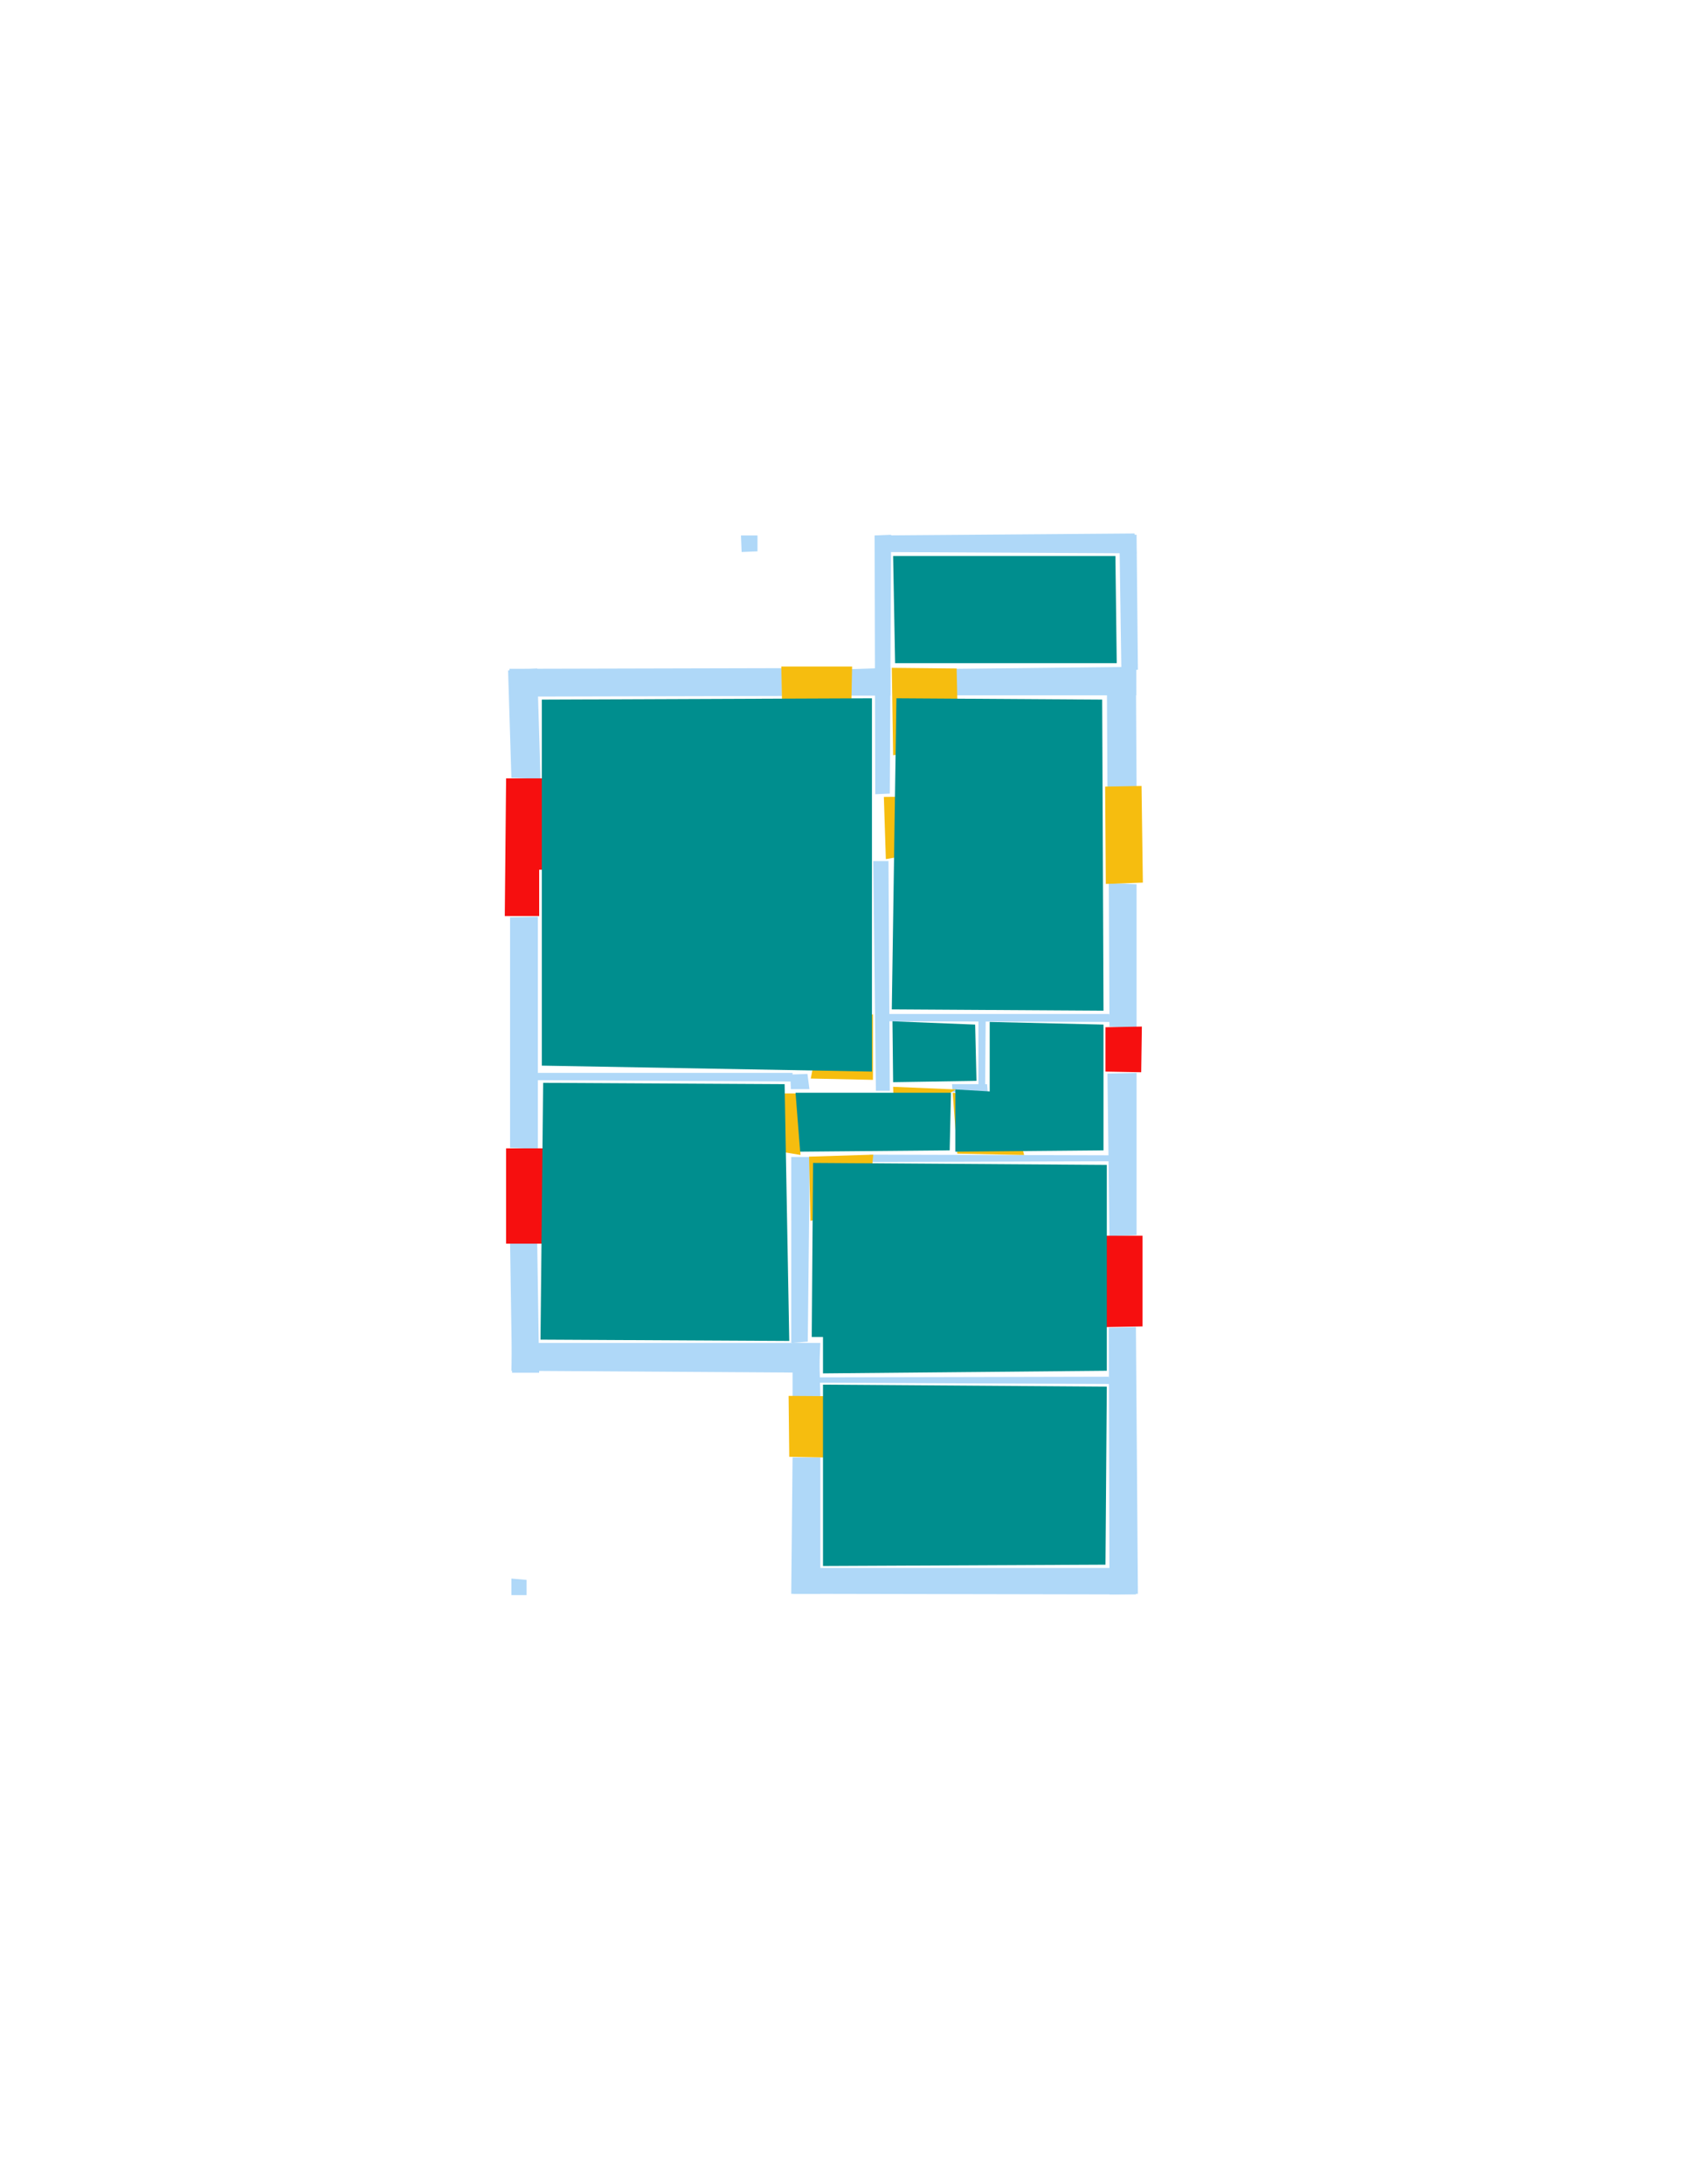<ns0:svg xmlns:ns0="http://www.w3.org/2000/svg" version="1.1" width="2550" height="3300">
<ns0:width>2480</ns0:width>
<ns0:height>3508</ns0:height>
<ns0:nclasslabel>50</ns0:nclasslabel>
<ns0:nclassappear>4</ns0:nclassappear>
<ns0:class>Bidet-1</ns0:class>
<ns0:class>Bidet-2</ns0:class>
<ns0:class>Bidet-3</ns0:class>
<ns0:class>Bidet-4</ns0:class>
<ns0:class>Door</ns0:class>
<ns0:class>Door-1</ns0:class>
<ns0:class>Door-23</ns0:class>
<ns0:class>Oven-1</ns0:class>
<ns0:class>Oven-2</ns0:class>
<ns0:class>Oven-3</ns0:class>
<ns0:class>Oven-4</ns0:class>
<ns0:class>Parking</ns0:class>
<ns0:class>Roof</ns0:class>
<ns0:class>Room</ns0:class>
<ns0:class>Separation</ns0:class>
<ns0:class>Sink-1</ns0:class>
<ns0:class>Sink-11</ns0:class>
<ns0:class>Sink-12</ns0:class>
<ns0:class>Sink-13</ns0:class>
<ns0:class>Sink-14</ns0:class>
<ns0:class>Sink-2</ns0:class>
<ns0:class>Sink-3</ns0:class>
<ns0:class>Sink-4</ns0:class>
<ns0:class>Sink-5</ns0:class>
<ns0:class>Sink-6</ns0:class>
<ns0:class>Sofa-1</ns0:class>
<ns0:class>Sofa-3</ns0:class>
<ns0:class>Sofa-4</ns0:class>
<ns0:class>Sofa-5</ns0:class>
<ns0:class>Sofa-6</ns0:class>
<ns0:class>Sofa-7</ns0:class>
<ns0:class>Sofa-8</ns0:class>
<ns0:class>Sofa-9</ns0:class>
<ns0:class>Stairs-1</ns0:class>
<ns0:class>Table-1</ns0:class>
<ns0:class>Table-2</ns0:class>
<ns0:class>Table-3</ns0:class>
<ns0:class>Table-4</ns0:class>
<ns0:class>Table-5</ns0:class>
<ns0:class>Table-6</ns0:class>
<ns0:class>Table-7</ns0:class>
<ns0:class>Text</ns0:class>
<ns0:class>Tub-1</ns0:class>
<ns0:class>Tub-3</ns0:class>
<ns0:class>TV-1</ns0:class>
<ns0:class>TV-2</ns0:class>
<ns0:class>Wall</ns0:class>
<ns0:class>Wall-1</ns0:class>
<ns0:class>Wallieee</ns0:class>
<ns0:class>Window</ns0:class>
<ns0:polygon class="Wall" fill="#AFD8F8" id="0" transcription="" points="1323,809 1715,806 1718,836 1323,834 " />
<ns0:polygon class="Wall" fill="#AFD8F8" id="1" transcription="" points="1285,1011 1285,1051 1346,1051 1346,1009 " />
<ns0:polygon class="Wall" fill="#AFD8F8" id="2" transcription="" points="1444.5,1010.5 1445.5,1050.5 1717.5,1050.5 1717.5,1007.5 " />
<ns0:polygon class="Wall" fill="#AFD8F8" id="3" transcription="" points="1674,1194 1718,1192 1717,1011 1673,1009 " />
<ns0:polygon class="Wall" fill="#AFD8F8" id="4" transcription="" points="1718,808 1692,808 1695,1012 1720,1012 " />
<ns0:polygon class="Wall" fill="#AFD8F8" id="5" transcription="" points="1120,809 1145,809 1145,833 1121,834 " />
<ns0:polygon class="Wall" fill="#AFD8F8" id="6" transcription="" points="1676,1334 1718,1336 1718,1553 1677,1551 " />
<ns0:polygon class="Wall" fill="#AFD8F8" id="7" transcription="" points="1674,1622 1718,1621 1718,1866 1677,1868 " />
<ns0:polygon class="Wall" fill="#AFD8F8" id="8" transcription="" points="1676,2006 1717,2005 1720,2408 1677,2409 " />
<ns0:polygon class="Wall" fill="#AFD8F8" id="9" transcription="" points="1199,2408 1198,2369 1718,2369 1717,2409 " />
<ns0:polygon class="Wall" fill="#AFD8F8" id="10" transcription="" points="1198,2202 1240,2202 1240,2408 1196,2408 " />
<ns0:polygon class="Wall" fill="#AFD8F8" id="11" transcription="" points="1182,1009.5 1182,1051.5 771,1052.5 770,1010.5 " />
<ns0:polygon class="Wall" fill="#AFD8F8" id="12" transcription="" points="773,1175 817,1177 812,1010 768,1013 " />
<ns0:polygon class="Wall" fill="#AFD8F8" id="13" transcription="" points="771,1386 813,1385 813,1736 771,1734 " />
<ns0:polygon class="Wall" fill="#AFD8F8" id="14" transcription="" points="771,1877 812,1876 815,2074 774,2074 " />
<ns0:polygon class="Wall" fill="#AFD8F8" id="15" transcription="" points="1238,2030 1240,2110 1198,2110 1198,2029 " />
<ns0:polygon class="Wall" fill="#AFD8F8" id="16" transcription="" points="774,2029 773,2071 1238,2074 1240,2029 " />
<ns0:polygon class="Wall" fill="#AFD8F8" id="17" transcription="" points="1196,1748 1224,1748 1221,2027 1196,2029 " />
<ns0:polygon class="Wall" fill="#AFD8F8" id="18" transcription="" points="1320,1301 1343,1301 1345,1648 1324,1648 " />
<ns0:polygon class="Wall" fill="#AFD8F8" id="19" transcription="" points="1223.5,1645.5 1195.5,1645.5 1194.5,1623.5 1220.5,1622.5 " />
<ns0:polygon class="Wall" fill="#AFD8F8" id="20" transcription="" points="773,2385 796,2387 796,2410 773,2410 " />
<ns0:polygon class="Wall" fill="#AFD8F8" id="21" transcription="" points="1314.5,1744.5 1314.5,1755.5 1684.5,1754.5 1683.5,1745.5 " />
<ns0:polygon class="Wall" fill="#AFD8F8" id="22" transcription="" points="1676,2080 1679,2091 1234,2089 1234,2081 " />
<ns0:polygon class="Wall" fill="#AFD8F8" id="23" transcription="" points="1489,1648 1479,1649 1479,1534 1490,1534 " />
<ns0:polygon class="Wall" fill="#AFD8F8" id="24" transcription="" points="1439,1638 1440,1650 1493,1650 1492,1638 " />
<ns0:polygon class="Wall" fill="#AFD8F8" id="25" transcription="" points="1341.5,1532 1342.5,1543 1678.5,1544 1676.5,1532 " />
<ns0:polygon class="Wall" fill="#AFD8F8" id="26" transcription="" points="812,1621 811,1632 1198,1634 1198,1621 " />
<ns0:polygon class="Door" fill="#F6BD0F" id="27" transcription="" points="1333,2110 1192,2109 1193,2201 1244,2202 1298,2185 1322,2153 " />
<ns0:polygon class="Window" fill="#f60f0f" id="28" transcription="" points="1727,1867 1727,2004 1672,2005 1671,1867 " />
<ns0:polygon class="Door" fill="#F6BD0F" id="29" transcription="" points="1225,1844.5 1223,1747.5 1320,1744.5 1315,1795.5 1277,1835.5 " />
<ns0:polygon class="Door" fill="#F6BD0F" id="30" transcription="" points="1548,1745 1447,1743 1440,1651 1499,1658 1535,1692 " />
<ns0:polygon class="Door" fill="#F6BD0F" id="31" transcription="" points="1365,1694 1445,1646 1350,1642 1351,1670 " />
<ns0:polygon class="Door" fill="#F6BD0F" id="32" transcription="" points="1319.5,1532.5 1319.5,1631.5 1225.5,1629.5 1235.5,1578.5 1272.5,1543.5 " />
<ns0:polygon class="Door" fill="#F6BD0F" id="33" transcription="" points="1110,1652 1206,1652 1210,1745 1150,1735 1116,1694 " />
<ns0:polygon class="Window" fill="#f60f0f" id="34" transcription="" points="1726,1551 1725,1620 1671,1619 1671,1552 " />
<ns0:polygon class="Door" fill="#F6BD0F" id="35" transcription="" points="1725.5,1187.5 1727.5,1333.5 1671.5,1335.5 1670.5,1188.5 " />
<ns0:polygon class="Door" fill="#F6BD0F" id="36" transcription="" points="1435,1203 1336,1204 1339,1298 1396,1288 1430,1255 " />
<ns0:polygon class="Door" fill="#F6BD0F" id="37" transcription="" points="1285,1152 1288,1007 1181,1007 1182,1059 1200,1113 1240,1145 " />
<ns0:polygon class="Door" fill="#F6BD0F" id="38" transcription="" points="1350,1141 1348,1009 1446,1010 1447,1055 1427,1115 1383,1137 " />
<ns0:polygon class="Wall" fill="#AFD8F8" id="39" transcription="" points="1323,1200 1345,1199 1347,808 1322,809 " />
<ns0:polygon class="Window" fill="#f60f0f" id="40" transcription="" points="765,1735 823,1735 820,1879 765,1879 " />
<ns0:polygon class="Window" fill="#f60f0f" id="41" transcription="" points="765,1176 885,1176 863,1232 838,1245 871,1265 890,1315 815,1314 815,1384 763,1384 " />
<ns0:polygon class="Room" fill="#008E8E" id="42" transcription="" points="1350,840 1353,1002 1688,1002 1686,840 " />
<ns0:polygon class="Room" fill="#008E8E" id="43" transcription="" points="819,1057 819,1610 1318,1619 1318,1055 " />
<ns0:polygon class="Room" fill="#008E8E" id="44" transcription="" points="1666,1057 1668,1527 1348,1525 1355,1055 " />
<ns0:polygon class="Room" fill="#008E8E" id="45" transcription="" points="821,1636 817,2024 1193,2026 1186,1638 " />
<ns0:polygon class="Room" fill="#008E8E" id="46" transcription="" points="1673,1760 1673,2071 1244,2075 1244,2020 1227,2020 1229,1757 " />
<ns0:polygon class="Room" fill="#008E8E" id="47" transcription="" points="1673,2095 1671,2364 1244,2366 1244,2092 " />
<ns0:polygon class="Room" fill="#008E8E" id="48" transcription="" points="1668,1548 1668,1738 1444,1740 1444,1646 1496,1649 1496,1544 " />
<ns0:polygon class="Room" fill="#008E8E" id="49" transcription="" points="1202.5,1651 1209.5,1740 1435.5,1738 1437.5,1651 " />
<ns0:polygon class="Room" fill="#008E8E" id="50" transcription="" points="1349,1543 1474,1548 1476,1633 1350,1635 " />
<ns0:relation type="incident" objects="0,4" />
<ns0:relation type="incident" objects="39,0" />
<ns0:relation type="incident" objects="2,4" />
<ns0:relation type="incident" objects="3,4" />
<ns0:relation type="incident" objects="2,38" />
<ns0:relation type="incident" objects="39,38" />
<ns0:relation type="incident" objects="1,38" />
<ns0:relation type="incident" objects="37,1" />
<ns0:relation type="incident" objects="39,36" />
<ns0:relation type="incident" objects="36,18" />
<ns0:relation type="incident" objects="3,35" />
<ns0:relation type="incident" objects="35,6" />
<ns0:relation type="incident" objects="18,25" />
<ns0:relation type="incident" objects="25,6" />
<ns0:relation type="incident" objects="6,34" />
<ns0:relation type="incident" objects="34,7" />
<ns0:relation type="incident" objects="25,23" />
<ns0:relation type="incident" objects="24,23" />
<ns0:relation type="incident" objects="24,30" />
<ns0:relation type="incident" objects="31,24" />
<ns0:relation type="incident" objects="18,31" />
<ns0:relation type="incident" objects="30,21" />
<ns0:relation type="incident" objects="21,7" />
<ns0:relation type="incident" objects="7,28" />
<ns0:relation type="incident" objects="8,28" />
<ns0:relation type="incident" objects="8,9" />
<ns0:relation type="incident" objects="9,10" />
<ns0:relation type="incident" objects="10,27" />
<ns0:relation type="incident" objects="15,16" />
<ns0:relation type="incident" objects="27,15" />
<ns0:relation type="incident" objects="16,14" />
<ns0:relation type="incident" objects="14,40" />
<ns0:relation type="incident" objects="40,13" />
<ns0:relation type="incident" objects="13,41" />
<ns0:relation type="incident" objects="41,12" />
<ns0:relation type="incident" objects="12,11" />
<ns0:relation type="incident" objects="11,37" />
<ns0:relation type="incident" objects="1,39" />
<ns0:relation type="incident" objects="13,26" />
<ns0:relation type="incident" objects="26,19" />
<ns0:relation type="incident" objects="19,32" />
<ns0:relation type="incident" objects="32,18" />
<ns0:relation type="incident" objects="19,33" />
<ns0:relation type="incident" objects="33,17" />
<ns0:relation type="incident" objects="17,29" />
<ns0:relation type="incident" objects="29,21" />
<ns0:relation type="incident" objects="16,17" />
<ns0:relation type="incident" objects="15,17" />
<ns0:relation type="incident" objects="15,22" />
<ns0:relation type="incident" objects="22,8" />
<ns0:relation type="access" objects="42,38,44" />
<ns0:relation type="access" objects="44,36,43" />
<ns0:relation type="access" objects="43,32,49" />
<ns0:relation type="access" objects="49,33,45" />
<ns0:relation type="access" objects="50,31,49" />
<ns0:relation type="access" objects="49,30,48" />
<ns0:relation type="access" objects="49,29,46" />
<ns0:relation type="access" objects="43,37,43" />
<ns0:relation type="access" objects="47,27,47" />
<ns0:relation type="neighbour" objects="42,44" />
<ns0:relation type="neighbour" objects="44,43" />
<ns0:relation type="neighbour" objects="43,45" />
<ns0:relation type="neighbour" objects="45,49" />
<ns0:relation type="neighbour" objects="49,43" />
<ns0:relation type="neighbour" objects="43,50" />
<ns0:relation type="neighbour" objects="50,44" />
<ns0:relation type="neighbour" objects="50,49" />
<ns0:relation type="neighbour" objects="50,48" />
<ns0:relation type="neighbour" objects="48,44" />
<ns0:relation type="neighbour" objects="48,49" />
<ns0:relation type="neighbour" objects="48,46" />
<ns0:relation type="neighbour" objects="46,45" />
<ns0:relation type="neighbour" objects="46,47" />
<ns0:relation type="outerP" objects="11,37,1,39,0,4,3,35,6,34,7,28,8,9,10,27,15,16,14,40,13,41,12" />
<ns0:relation type="surround" objects="0,4,2,38,39,0,42" />
<ns0:relation type="surround" objects="11,37,1,39,36,18,32,26,13,41,12,11,43" />
<ns0:relation type="surround" objects="38,2,3,35,6,25,18,36,39,38,44" />
<ns0:relation type="surround" objects="25,34,7,21,30,24,23,25,48" />
<ns0:relation type="surround" objects="25,23,24,31,18,25,50" />
<ns0:relation type="surround" objects="26,33,17,16,14,40,13,26,45" />
<ns0:relation type="surround" objects="19,32,18,31,24,30,21,29,17,33,19,49" />
<ns0:relation type="surround" objects="29,21,7,28,8,22,17,29,46" />
<ns0:relation type="surround" objects="22,8,9,10,27,22,47" />
</ns0:svg>